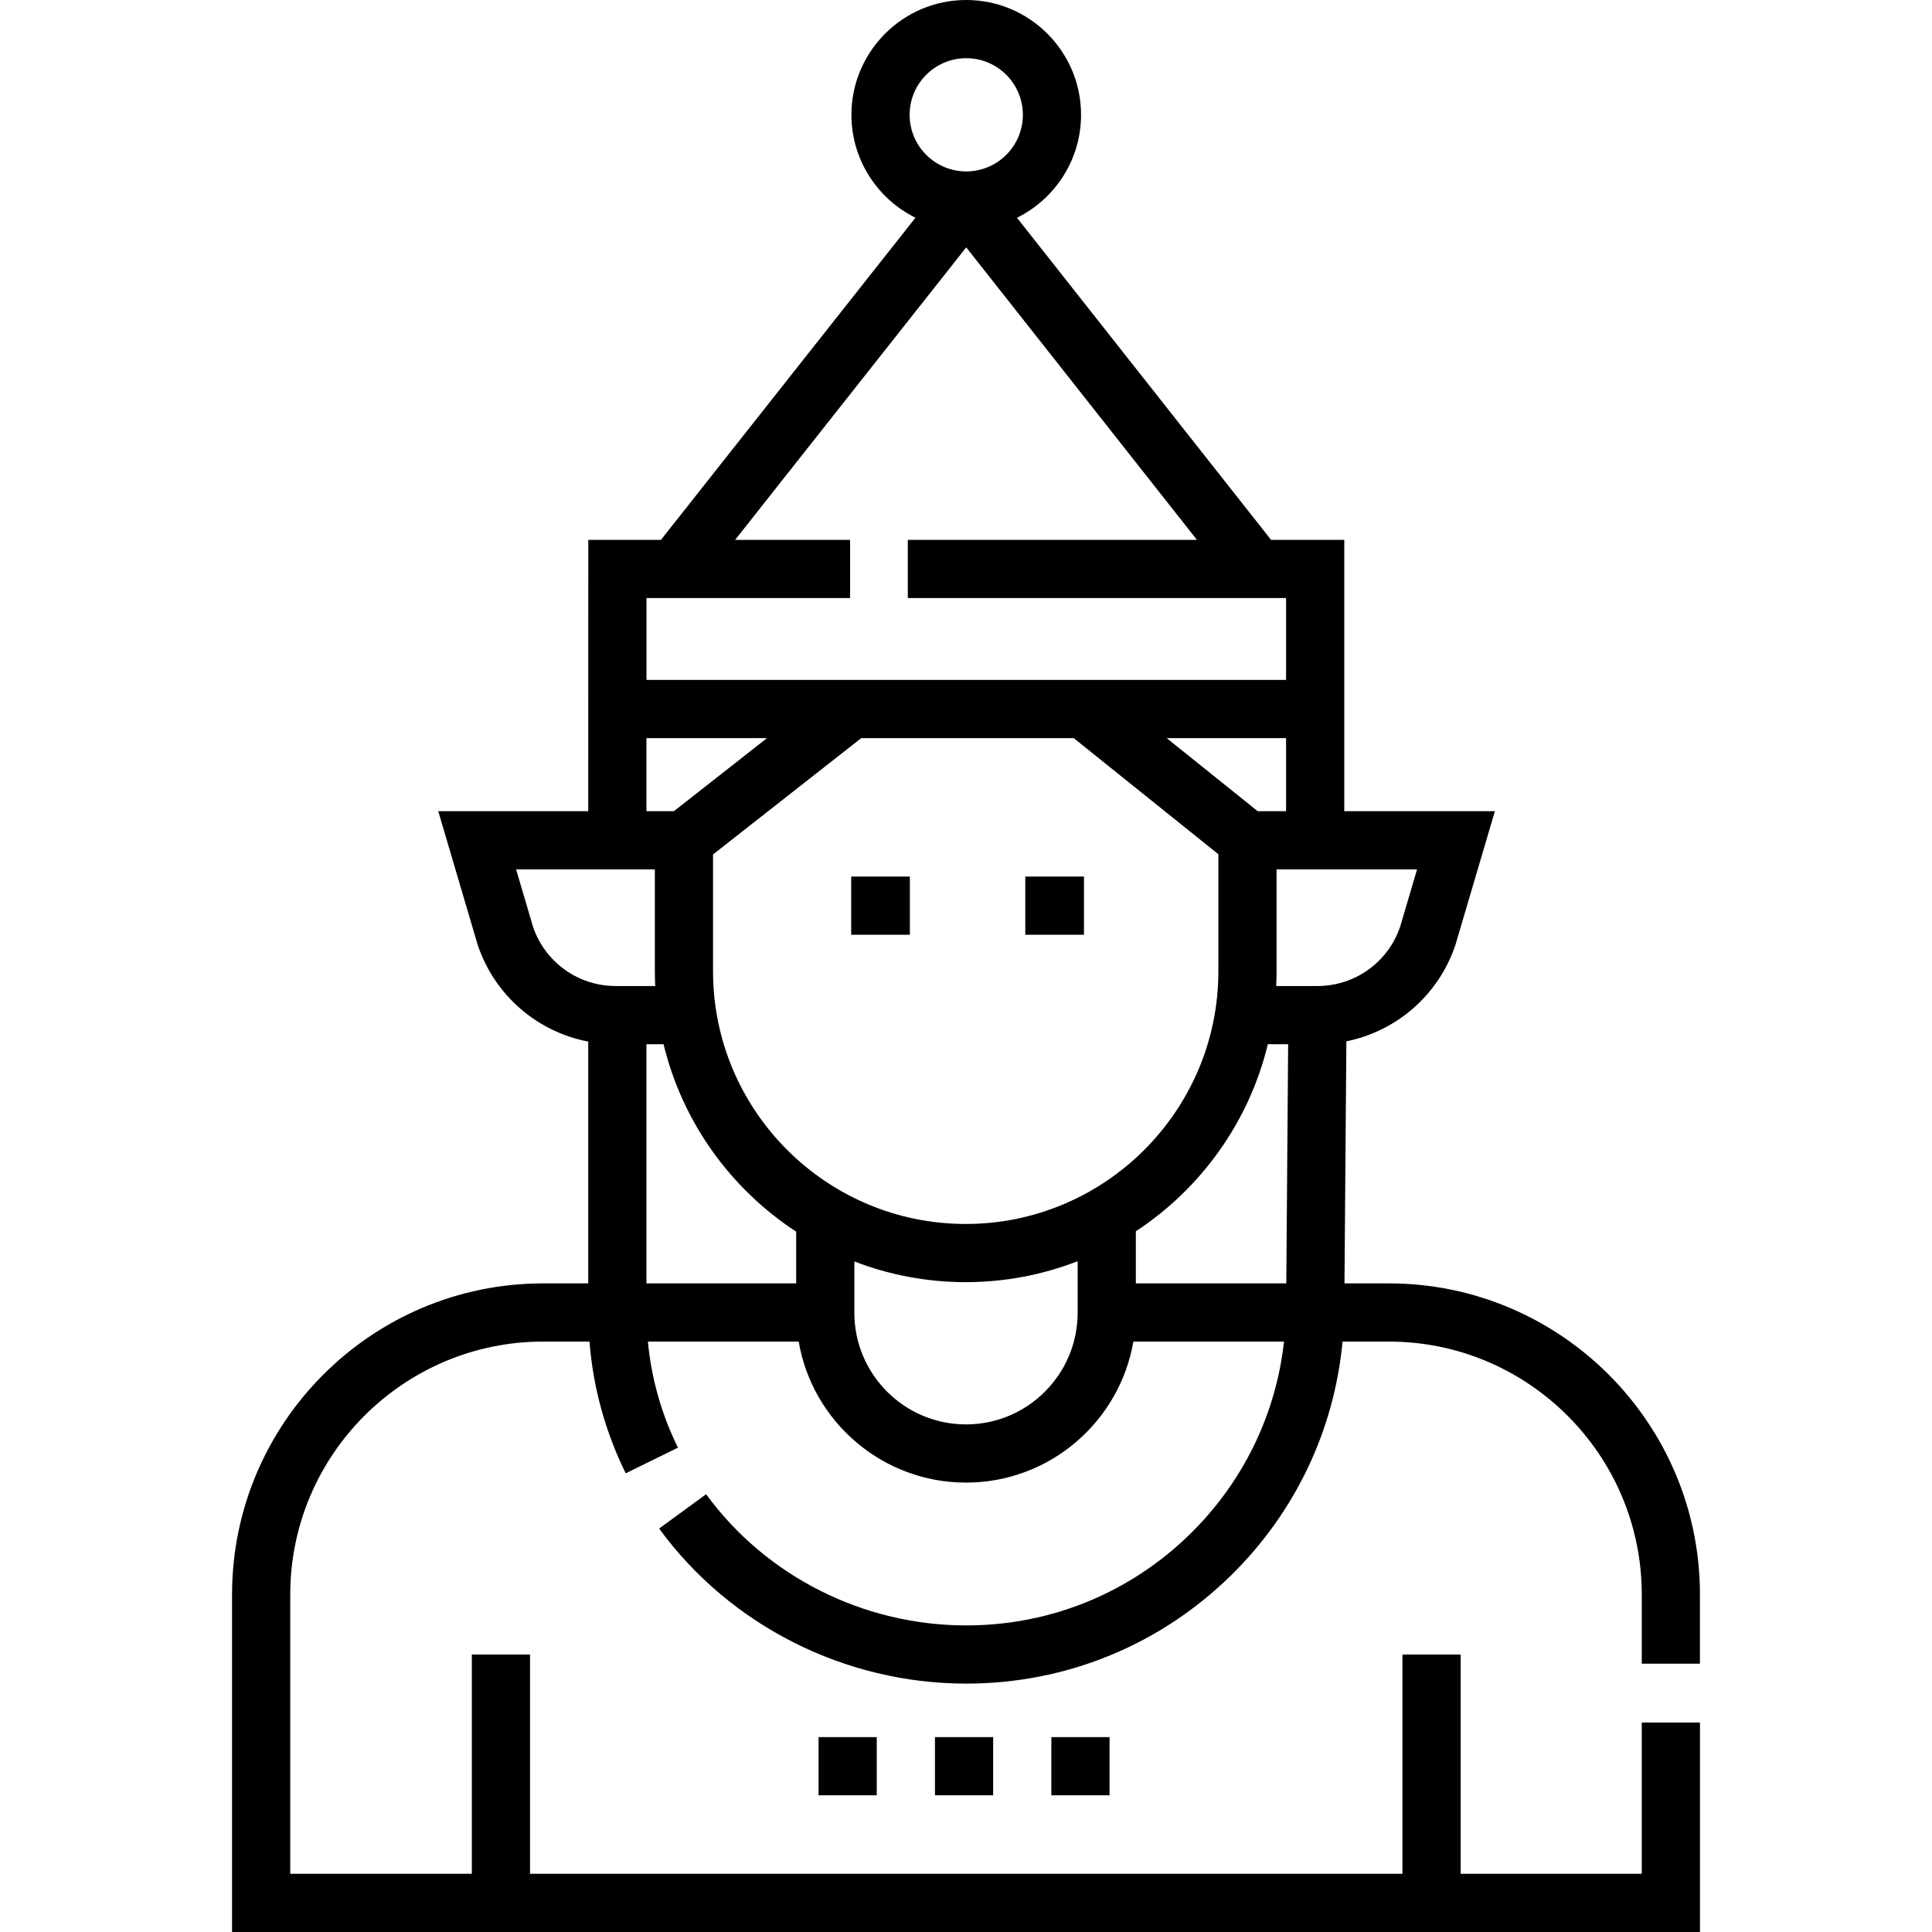 <svg id="Capa_1" enable-background="new 0 0 497.995 497.995" height="512" viewBox="0 0 497.995 497.995" width="512" xmlns="http://www.w3.org/2000/svg"><g><g><path d="m438.181 428.831v-17.822c0-44.225-35.979-80.204-80.204-80.204h-11.421l.485-62.392c12.952-2.615 23.778-11.938 28.104-24.824l10.182-34.495h-38.829v-69.938h-18.863l-65.494-83.026c9.774-4.837 16.512-14.912 16.512-26.536.001-16.318-13.275-29.594-29.593-29.594s-29.593 13.276-29.593 29.594c0 11.62 6.735 21.692 16.503 26.531l-65.605 83.031h-18.727l-.016 69.938h-38.657l10.099 34.23.083.264c4.366 13.01 15.36 22.383 28.476 24.894v62.323h-11.604c-44.225 0-80.204 35.979-80.204 80.204v86.986h378.367v-53.998h-15v38.998h-46.684v-56.526h-15v56.526h-224.876v-56.526h-15v56.526h-46.808v-71.986c0-35.954 29.25-65.204 65.204-65.204h11.927c.929 11.807 4.054 23.2 9.338 33.958l13.464-6.613c-4.263-8.678-6.852-17.848-7.744-27.344h38.863c3.538 20.613 21.527 36.352 43.133 36.352 21.607 0 39.596-15.739 43.134-36.352h38.837c-2.093 18.774-10.508 36.146-24.157 49.55-15.506 15.228-36.016 23.614-57.752 23.614-26.524 0-51.592-12.642-67.055-33.817l-12.114 8.846c18.277 25.028 47.873 39.971 79.169 39.971 25.691 0 49.935-9.913 68.262-27.911 16.54-16.243 26.585-37.415 28.734-60.252h11.921c35.954 0 65.204 29.25 65.204 65.204v17.822h14.999zm-254.387-178.468v-30.122l38.202-29.982h54.77l37.283 29.931v30.173c0 35.912-29.216 65.127-65.127 65.127s-65.128-29.215-65.128-65.127zm108.98 67.013c16.78-11.018 29.186-28.155 34.028-48.22h5.233l-.479 61.649h-38.781v-13.429zm68.109-78.438c-3.114 9.108-11.654 15.219-21.29 15.219h-10.64c.059-1.258.096-2.521.096-3.793v-26.27h36.213zm-29.386-29.844h-7.31l-23.461-18.834h30.771zm-82.437-194.094c8.047 0 14.594 6.547 14.594 14.594s-6.547 14.593-14.594 14.593-14.593-6.546-14.593-14.593 6.546-14.594 14.593-14.594zm-82.422 139.156h52.484v-15h-29.64l59.573-75.396 59.474 75.396h-74.531v15h97.5v21.103h-49.456-65.229-50.174v-21.103zm-.016 36.103h31.078l-23.998 18.834h-7.08zm-29.213 48.679-4.379-14.844h35.764v26.27c0 1.272.037 2.535.096 3.793h-10.192c-9.636-.001-18.175-6.111-21.289-15.219zm29.213 30.218h4.419c4.857 20.125 17.323 37.303 34.18 48.317v13.332h-38.599zm82.375 98.001c-15.867 0-28.776-12.909-28.776-28.776v-13.225c8.917 3.433 18.588 5.335 28.7 5.335 10.17 0 19.893-1.924 28.852-5.396v13.286c.001 15.867-12.908 28.776-28.776 28.776z"/><path d="m219.404 225.945h15.125v15h-15.125z"/><path d="m264.279 225.945h15.125v15h-15.125z"/></g><path d="m285.997 462.76h-15v-15h15zm-30 0h-15v-15h15zm-30 0h-15v-15h15z"/></g></svg>